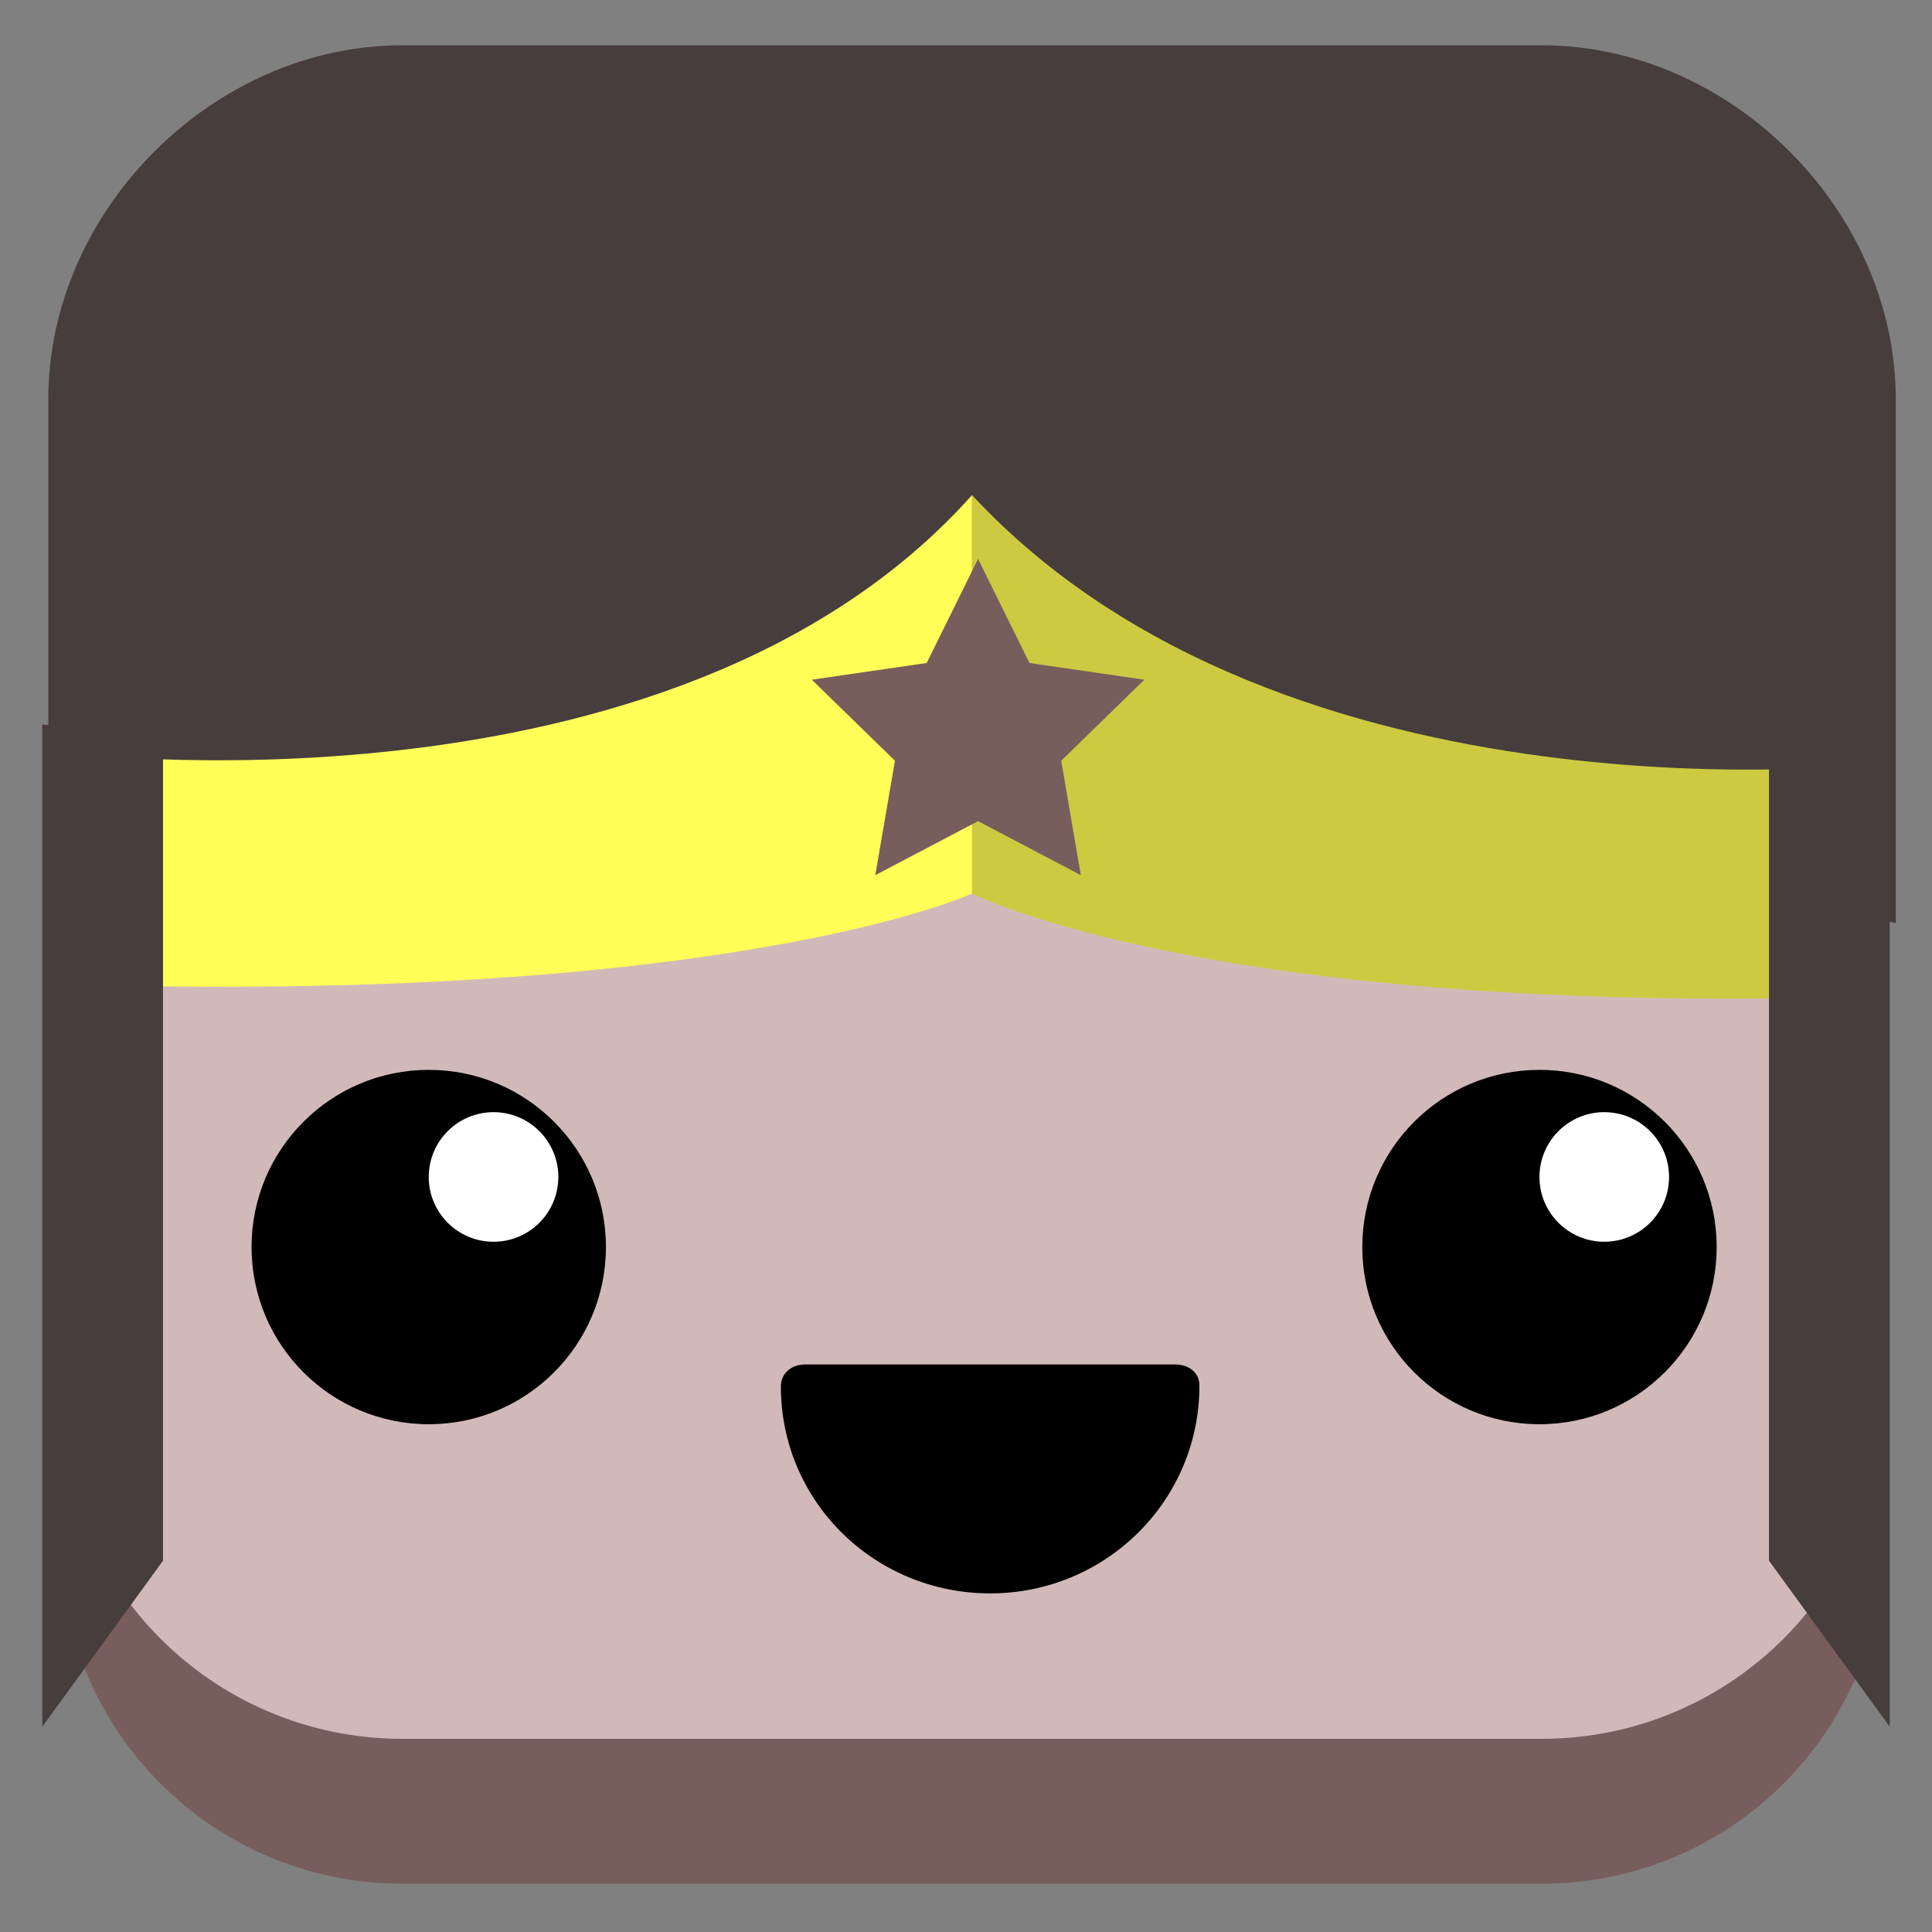 <?xml version="1.0" encoding="utf-8"?>
<!-- Generator: Adobe Illustrator 16.0.0, SVG Export Plug-In . SVG Version: 6.00 Build 0)  -->
<!DOCTYPE svg PUBLIC "-//W3C//DTD SVG 1.1//EN" "http://www.w3.org/Graphics/SVG/1.1/DTD/svg11.dtd">
<svg version="1.1" id="Capa_1" xmlns="http://www.w3.org/2000/svg" xmlns:xlink="http://www.w3.org/1999/xlink" x="0px" y="0px"
	 width="160px" height="160px" viewBox="0 0 160 160" enable-background="new 0 0 160 160" xml:space="preserve">
<rect x="0" y="0" width="160" height="160" fill="#808080" stroke="none"/>
<g>
	<g>
		<path fill="#785D5D" d="M156,127.688C156,143.324,143.324,156,127.688,156H33.313C17.676,156,5,143.324,5,127.688V33.313
			C5,17.676,17.676,5,33.313,5h94.375C143.324,5,156,17.676,156,33.313V127.688z"/>
		<path fill="#D2B9B9" d="M156,115.688C156,131.324,143.324,144,127.688,144H33.313C17.676,144,5,131.324,5,115.688V33.313
			C5,17.676,17.676,5,33.313,5h94.375C143.324,5,156,17.676,156,33.313V115.688z"/>
		<g>
			<g>
				<circle cx="127.493" cy="103.275" r="14.674"/>
				<circle fill="#FFFFFF" cx="132.858" cy="97.471" r="5.366"/>
			</g>
			<g>
				<circle cx="35.507" cy="103.275" r="14.674"/>
				<circle fill="#FFFFFF" cx="40.873" cy="97.471" r="5.366"/>
			</g>
			<path d="M97.331,113c1.104,0,2,0.646,2,1.752c0,9.556-7.774,17.206-17.331,17.206s-17.332-7.589-17.332-17.145
				c0-1.104,0.896-1.813,2-1.813H97.331z"/>
		</g>
	</g>
	<path fill="#473D3D" d="M157,76.438V33.063c0-15.637-13.676-29.313-29.313-29.313H33.313C17.676,3.75,4,17.426,4,33.063v43.375
		L81.75,60.75L157,76.438z"/>
	<path fill="#CDCA41" d="M155.5,63.25c0,0-49,5.75-75-22.25v33c0,0,20,10.25,75,8.5V63.25z"/>
	<path fill="#FFFF58" d="M4.5,62.25c0,0,51,6.75,76-21.25v33c0,0-20,9.25-76,7.5V62.25z"/>
	<polygon fill="#785D5D" points="81,46.284 85.255,54.906 94.771,56.29 87.885,63.002 89.511,72.478 81,68.004 72.489,72.478 
		74.115,63.002 67.229,56.29 76.745,54.906 	"/>
	<polygon fill="#473D3D" points="3.5,60 3.5,143 13.5,129.25 13.5,61 	"/>
	<polygon fill="#473D3D" points="156.5,60 156.5,143 146.5,129.25 146.5,63 	"/>
</g>
</svg>
